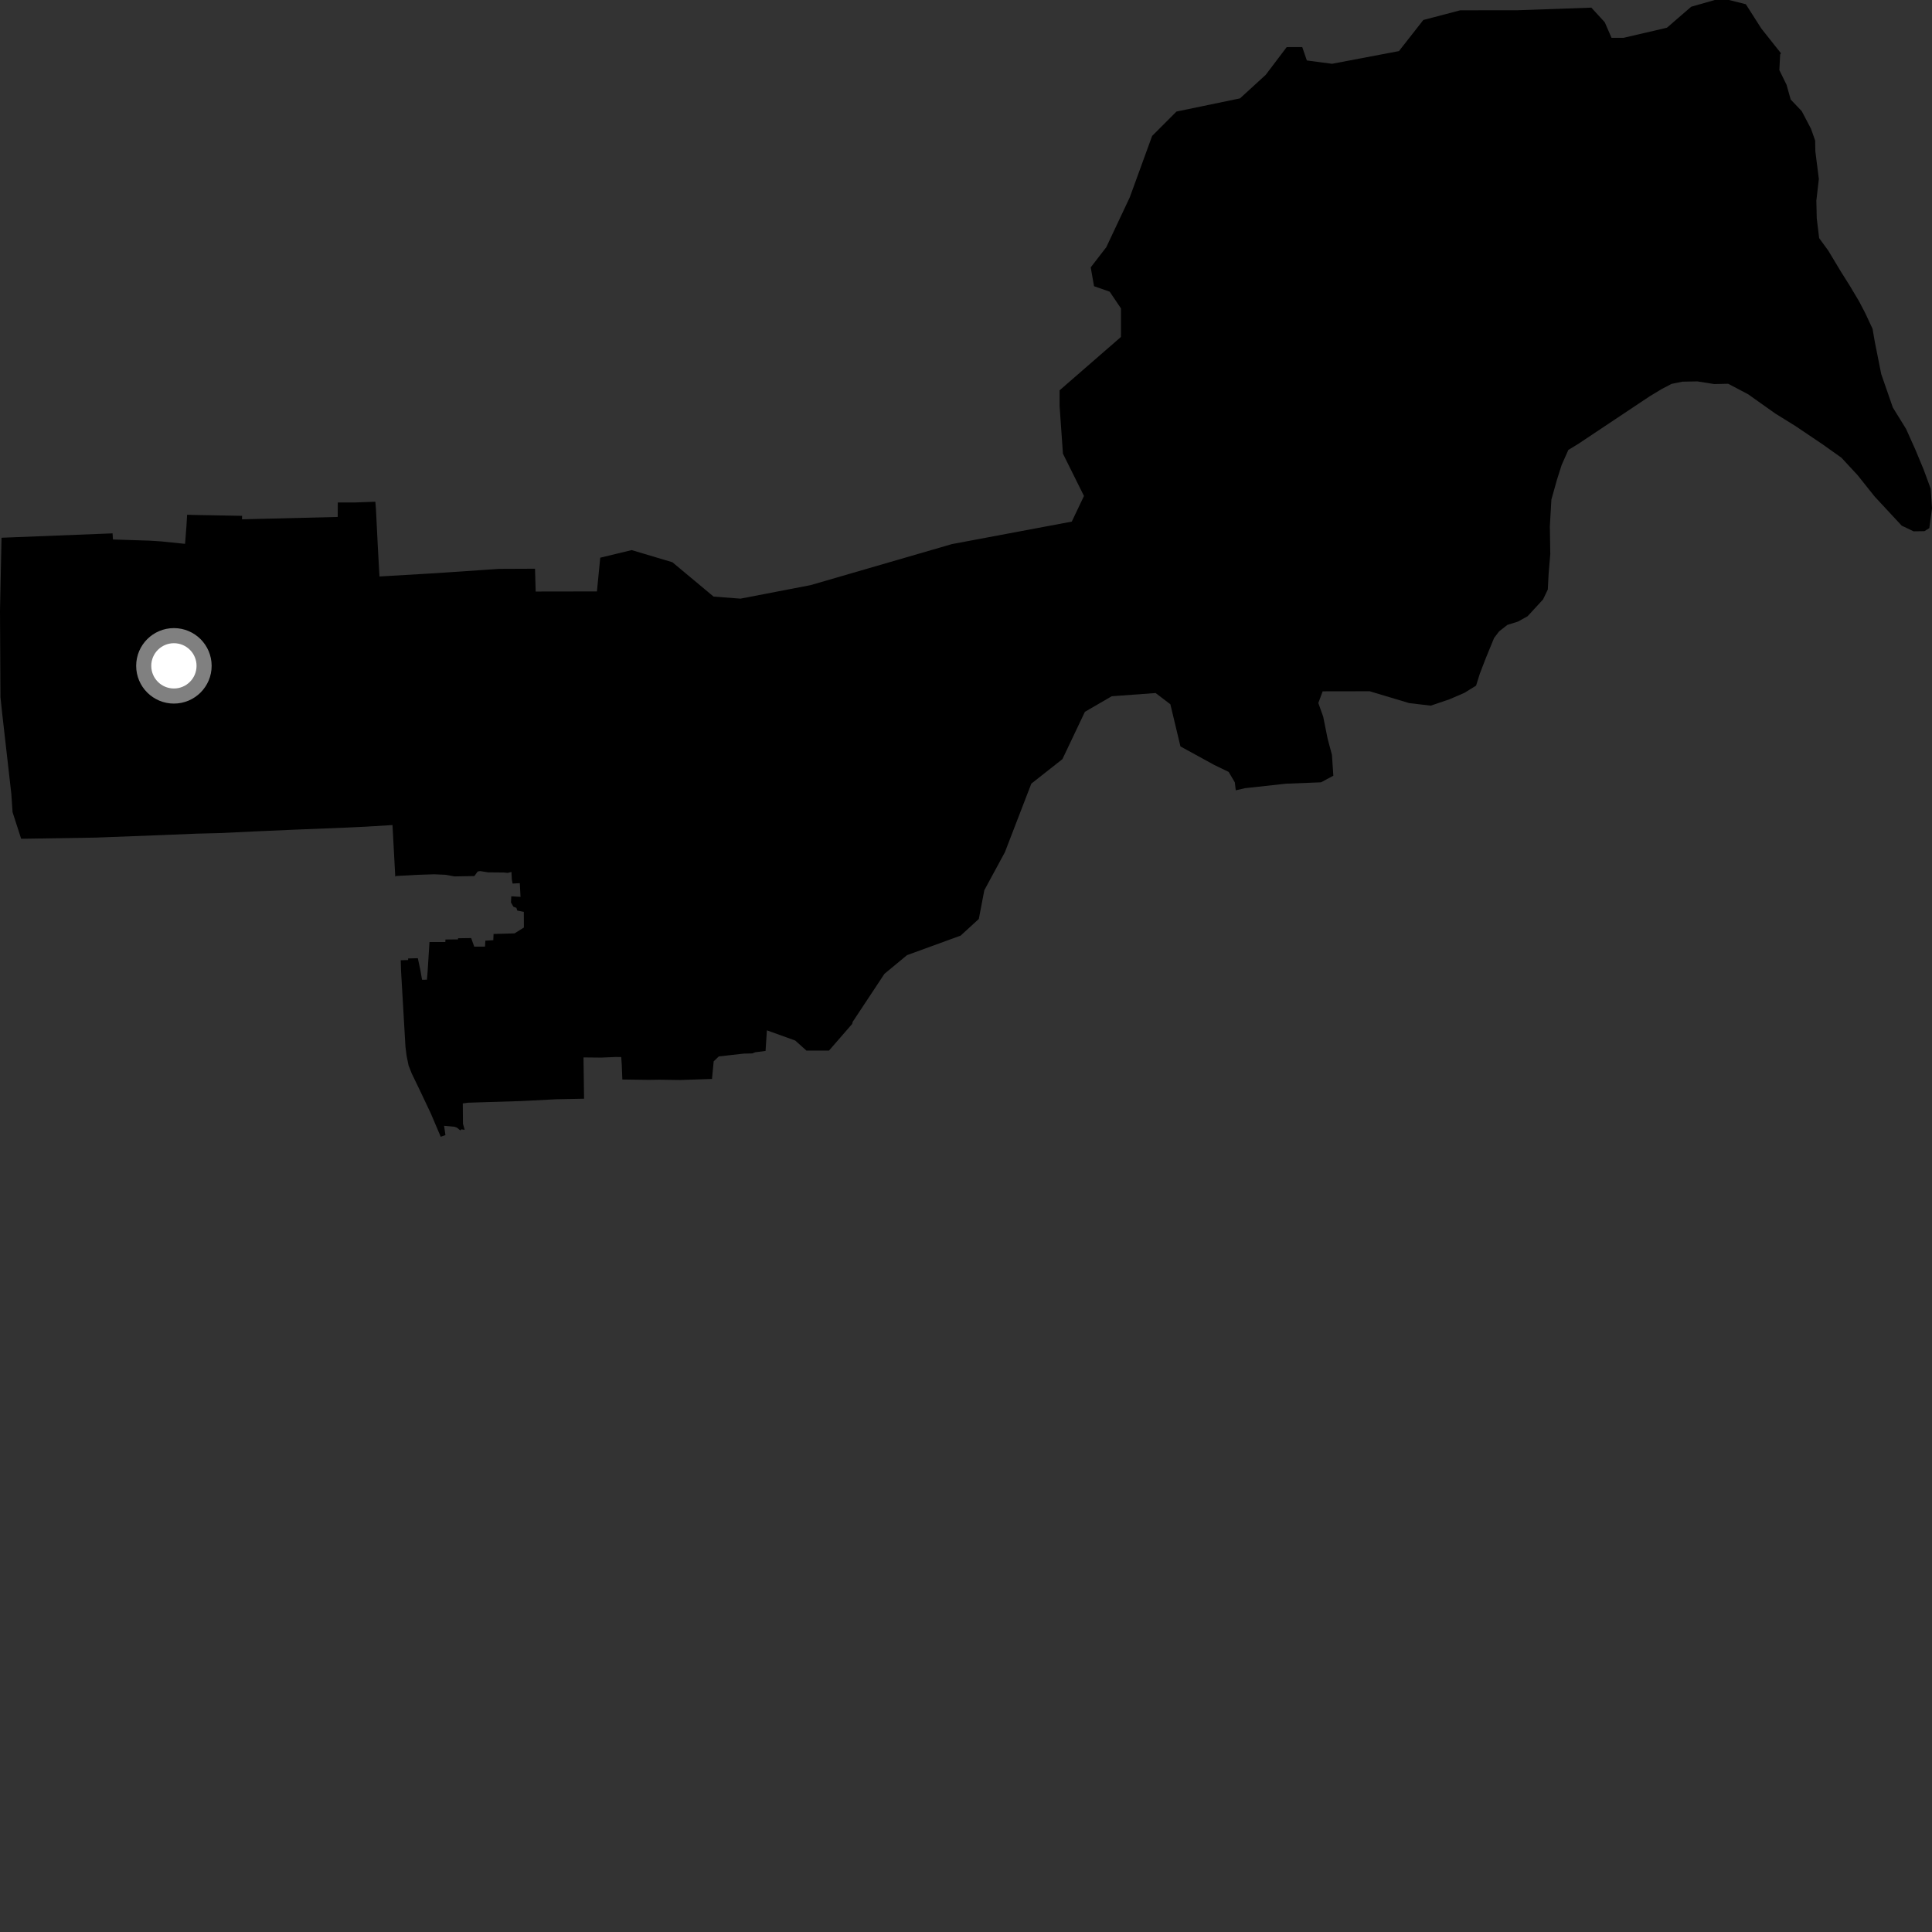 <?xml version="1.0" encoding="utf-8" ?>
<svg baseProfile="full" height="1024" version="1.1" width="1024" xmlns="http://www.w3.org/2000/svg" xmlns:ev="http://www.w3.org/2001/xml-events" xmlns:xlink="http://www.w3.org/1999/xlink"><rect width="100%" height="100%" fill="#333333" stroke="none"/><defs /><polygon fill="black" points="546.623,415.347 563.101,402.367 575.024,377.279 589.242,369.024 612.488,367.324 620.315,373.269 625.666,395.625 643.59,405.445 651.204,409.124 654.476,414.66 654.984,418.875 659.948,417.745 681.509,415.381 700.197,414.638 706.698,411.146 705.951,400.038 703.673,391.562 701.324,379.85 698.741,372.618 701.037,366.417 725.942,366.374 746.93,372.666 758.349,374.003 768.279,370.625 776.115,367.249 782.351,363.406 784.328,357.094 787.35,349.226 791.904,338.119 794.568,334.64 798.936,331.207 804.513,329.467 809.659,326.616 817.844,317.721 820.37,312.455 820.8,304.123 821.682,293.622 821.452,278.985 822.266,264.809 825.208,254.312 827.726,246.39 831.259,238.471 836.493,235.283 874.479,209.975 880.746,206.202 885.954,203.469 891.693,202.295 899.606,202.146 908.593,203.561 915.972,203.401 926.546,208.97 940.951,219.187 951.575,225.774 965.93,235.447 975.988,242.588 984.545,251.822 993.612,263.185 1007.921,278.589 1014.234,281.611 1019.986,281.528 1022.579,279.915 1024.0,269.434 1023.299,258.979 1019.469,248.609 1015.138,238.208 1010.254,227.33 1003.24,215.975 997.088,198.261 993.664,181.075 992.503,174.299 988.64,166.001 985.397,159.798 980.496,151.566 975.598,143.774 969.055,132.891 964.192,126.211 962.92,115.756 962.7,106.343 964.028,94.855 962.171,80.217 962.062,74.467 959.864,68.25 954.972,58.925 949.105,52.745 946.91,44.938 943.092,37.172 943.519,28.839 943.938,28.219 933.553,15.133 925.326,2.237 916.399,0.0 908.847,0.007 896.392,3.556 883.502,14.696 860.578,20.037 854.141,20.042 850.565,11.81 843.44,4.048 804.506,5.422 773.969,5.46 754.396,10.59 741.473,27.081 706.024,33.808 692.657,32.055 690.224,24.967 681.972,24.972 670.849,39.675 657.227,52.143 623.565,59.123 610.649,72.048 598.823,104.54 586.356,131.019 578.1,141.719 579.871,151.706 588.144,154.585 594.147,163.47 594.133,178.582 561.6,206.88 561.602,215.116 563.379,240.455 574.529,262.875 568.066,276.466 504.534,288.382 429.649,310.129 392.47,317.296 378.215,316.207 356.392,298.004 334.809,291.565 318.144,295.587 316.389,313.474 283.916,313.526 283.575,301.433 264.401,301.517 231.307,303.772 201.127,305.546 200.236,289.451 199.271,269.98 198.945,265.923 188.238,266.314 179.041,266.329 178.996,273.995 128.252,275.243 128.324,273.406 102.723,272.936 99.173,272.829 98.828,278.743 98.088,288.25 85.229,286.938 79.366,286.56 59.862,285.933 59.667,282.69 0.808,285.018 0.0,323.811 0.251,369.525 1.185,378.383 6.008,420.796 6.661,430.473 11.218,444.568 50.629,443.948 85.351,442.628 103.99,441.862 116.623,441.546 135.11,440.66 155.683,439.76 183.886,438.63 194.082,438.143 208.029,437.29 209.501,464.621 209.977,464.294 221.097,463.676 230.132,463.392 236.041,463.646 240.871,464.515 251.434,464.33 253.168,461.932 254.453,461.69 258.736,462.37 266.965,462.448 269.1,462.647 271.074,462.158 271.284,466.196 271.681,468.307 275.505,468.1 275.895,475.362 270.996,475.048 270.824,478.33 272.107,480.572 273.706,481.187 274.153,482.612 277.632,483.305 277.683,491.597 272.739,494.71 261.593,495.021 261.463,498.328 257.249,498.577 257.079,501.718 251.356,501.727 249.727,497.2 242.803,497.292 242.772,497.894 236.104,497.961 236.036,499.29 227.633,499.303 226.624,515.257 226.281,519.262 223.694,519.301 222.851,514.401 221.459,507.873 216.302,508.002 216.316,508.844 212.399,508.952 212.553,514.351 214.898,554.749 215.485,559.477 216.549,564.729 218.273,569.081 222.263,577.316 228.339,590.159 233.597,602.508 236.088,601.64 235.378,596.711 240.762,597.179 242.189,597.661 243.936,599.137 244.553,598.573 246.27,598.82 245.385,595.589 245.293,584.835 248.091,584.458 276.686,583.566 294.636,582.64 309.564,582.342 309.266,560.46 318.617,560.554 326.215,560.235 329.263,560.24 329.564,564.658 329.851,572.162 344.087,572.354 349.258,572.265 360.465,572.426 377.367,571.865 378.271,562.532 380.988,559.923 394.227,558.437 398.701,558.338 400.258,557.725 405.759,557.022 406.472,546.097 421.495,551.507 427.437,556.846 439.384,556.835 451.674,542.69 451.921,541.624 468.792,516.124 480.745,506.245 509.146,495.901 518.798,487.065 521.708,471.844 532.612,451.697 546.623,415.347" /><circle cx="92.175" cy="352.912" fill="rgb(100%,100%,100%)" r="16" stroke="grey" stroke-width="8" /></svg>
